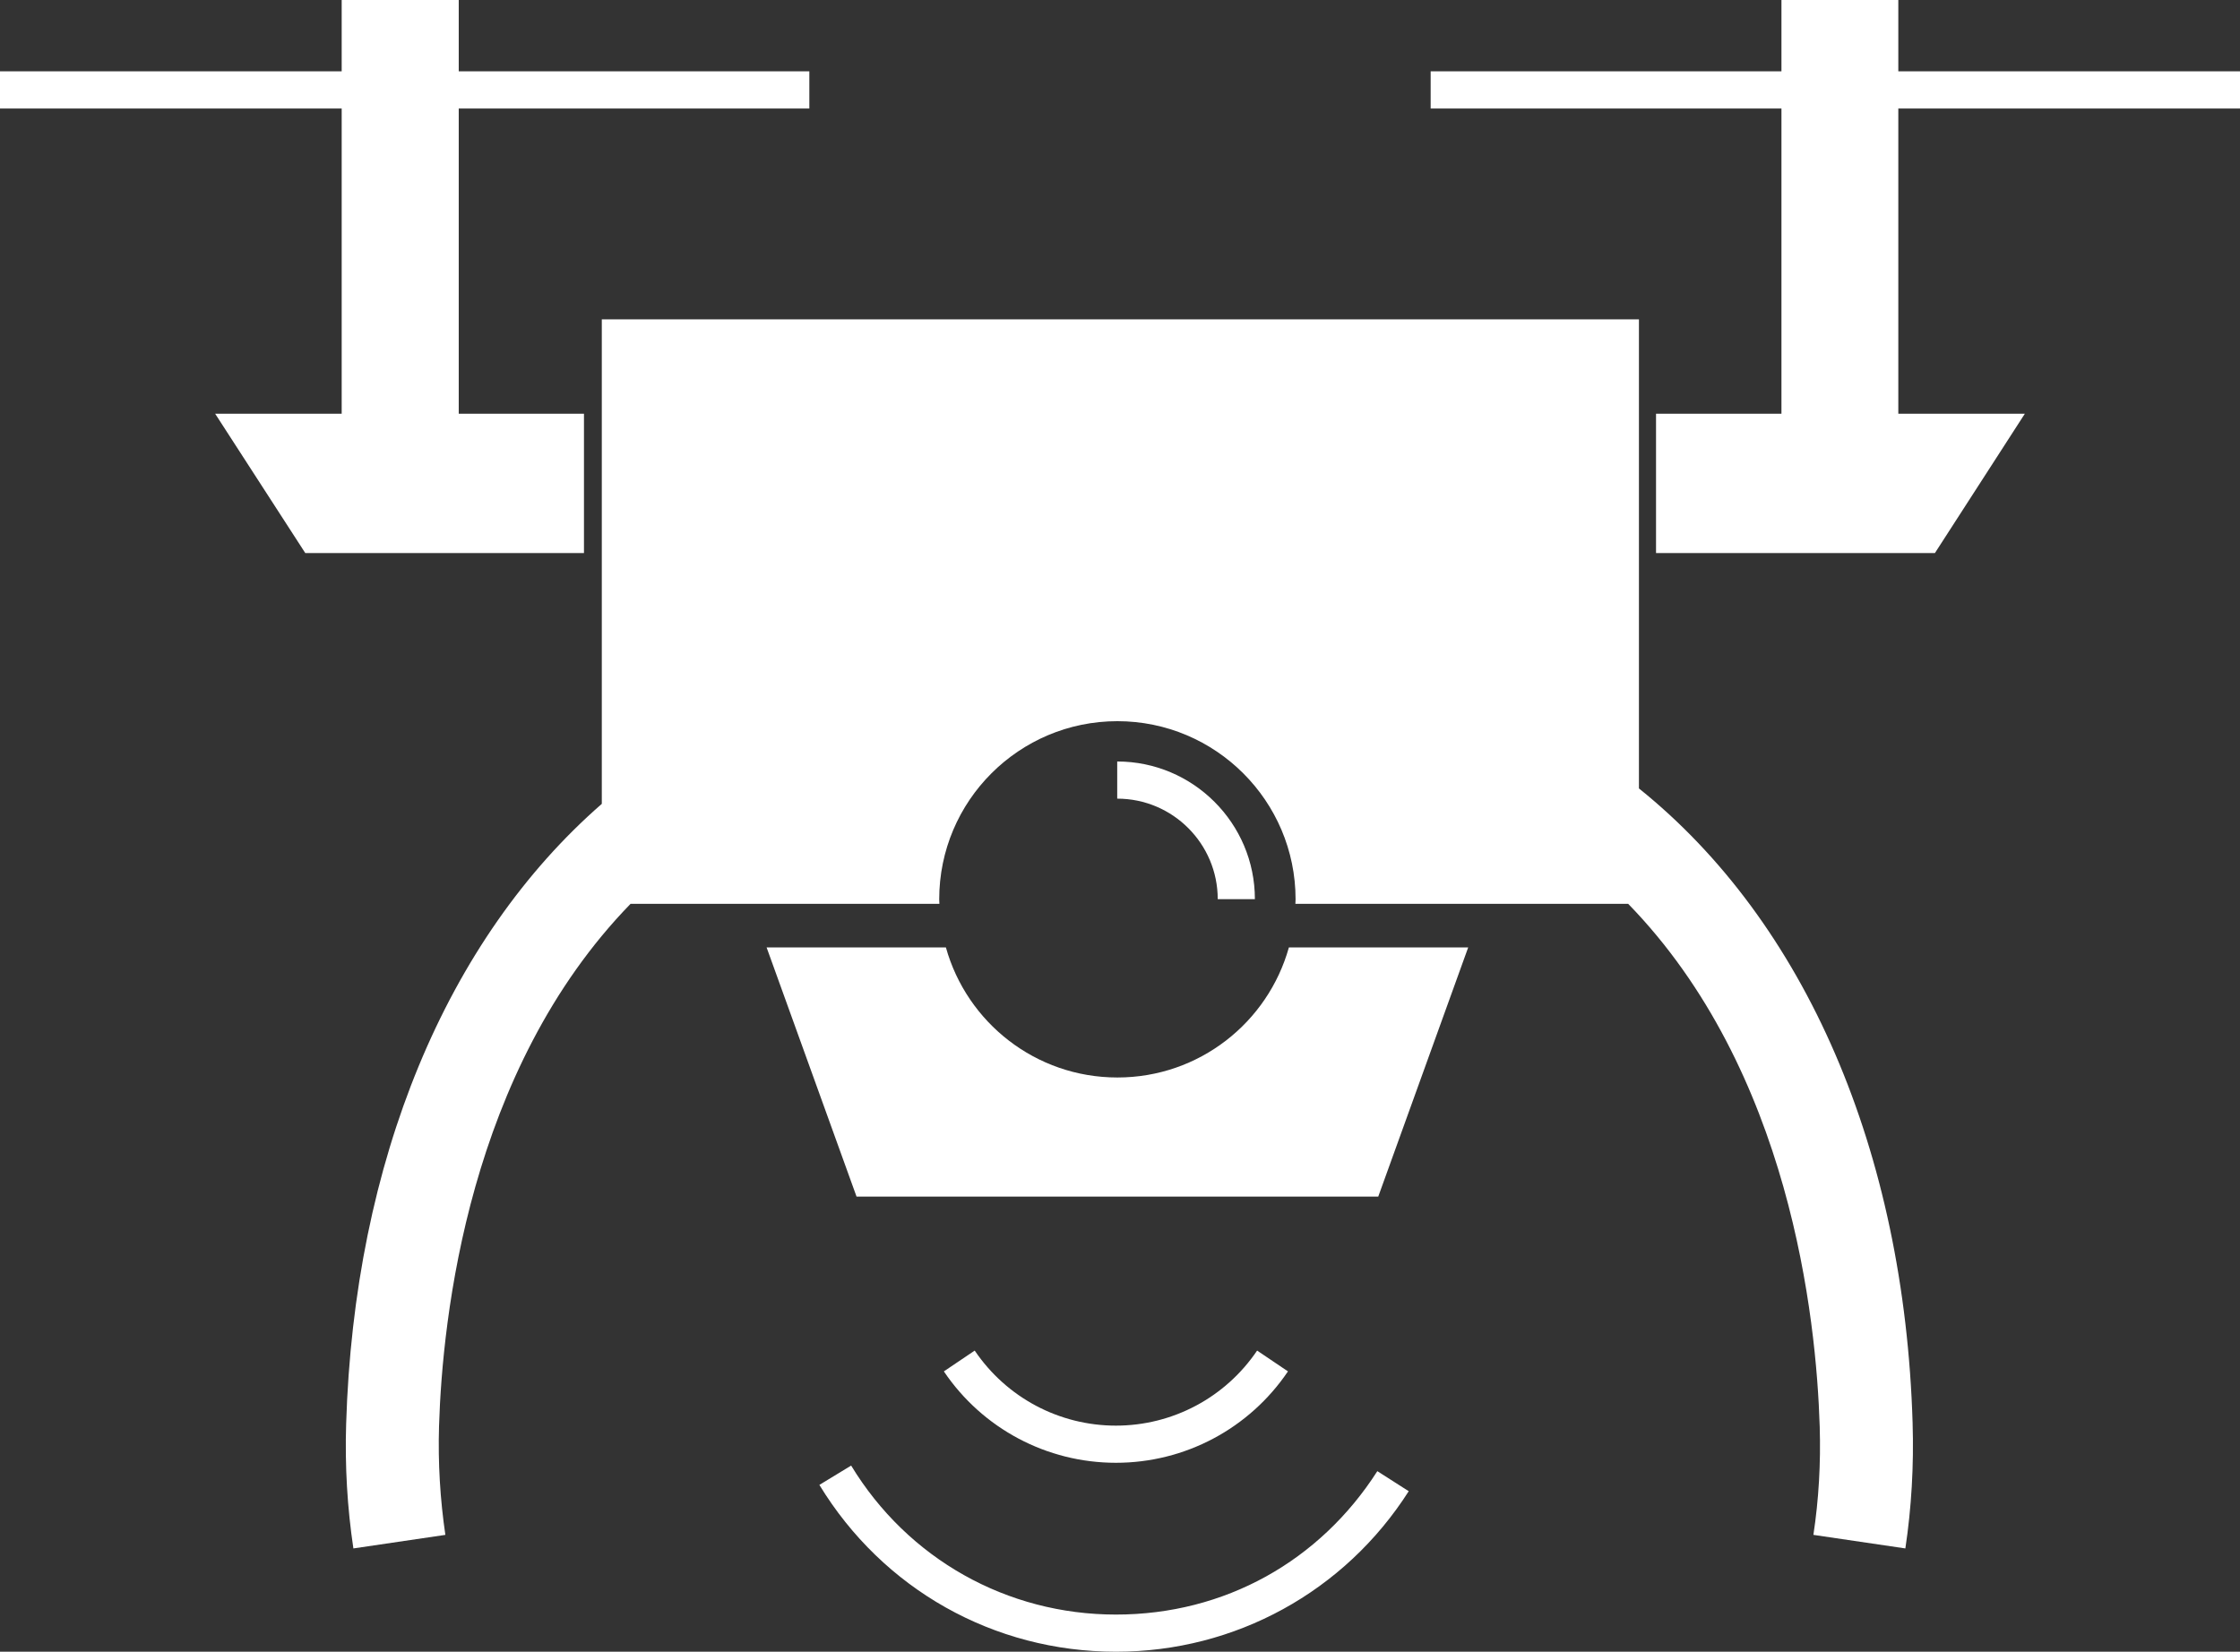 <?xml version="1.0" encoding="UTF-8"?>
<svg id="Calque_2" data-name="Calque 2" xmlns="http://www.w3.org/2000/svg" viewBox="0 0 120.56 88.91">
  <rect x="0" y="0" width="120.56" height="88.91" fill="#333333" stroke="none"/>
  <defs>
    <style>
      .cls-1 {
        fill: #fff;
        stroke-width: 0px;
      }
    </style>
  </defs>
  <g id="Calque_1-2" data-name="Calque 1">
    <g>
      <path class="cls-1" d="m60.06,78.74c-3.72,0-7.18-1.84-9.26-4.92l1.66-1.12c1.71,2.53,4.55,4.04,7.6,4.04s5.89-1.51,7.6-4.04l1.66,1.12c-2.08,3.08-5.54,4.92-9.26,4.92Z"/>
      <path class="cls-1" d="m60.06,88.91c-6.57,0-12.54-3.36-15.96-8.98l1.71-1.04c3.05,5.02,8.38,8.02,14.25,8.02s10.98-2.89,14.07-7.72l1.69,1.08c-3.45,5.41-9.34,8.64-15.75,8.64Z"/>
      <polygon class="cls-1" points="120.56 5.84 120.56 3.84 102.17 3.84 102.17 0 95.88 0 95.88 3.84 77 3.84 77 5.84 95.88 5.84 95.88 22.27 89.13 22.27 89.13 29.77 104.14 29.77 108.98 22.27 102.17 22.27 102.17 5.84 120.56 5.84"/>
      <polygon class="cls-1" points="43.56 5.84 43.56 3.84 24.69 3.84 24.69 0 18.39 0 18.39 3.84 0 3.84 0 5.84 18.39 5.84 18.39 22.27 11.58 22.27 16.43 29.77 31.43 29.77 31.43 22.27 24.69 22.27 24.69 5.84 43.56 5.84"/>
      <path class="cls-1" d="m60.14,58c-4.4,0-8.1-2.96-9.23-7h-9.65l4.84,13.41h28.08l4.84-13.41h-9.65c-1.13,4.04-4.83,7-9.23,7Z"/>
      <path class="cls-1" d="m102.94,76.61c-.44-14.67-5.78-26.98-14.73-34.17v-25.25h-55.82v26.08c-8.36,7.29-13.33,19.22-13.76,33.38-.07,2.25.06,4.5.39,6.7l4.95-.73c-.28-1.91-.4-3.87-.34-5.86.18-5.82,1.59-19.15,10.31-28.11h16.62c0-.08-.01-.16-.01-.24,0-5.3,4.3-9.59,9.59-9.59s9.59,4.3,9.59,9.59c0,.08-.01.16-.01.24h17.91c8.72,8.96,10.13,22.3,10.31,28.15.06,1.95-.05,3.91-.34,5.82l4.95.73c.33-2.2.46-4.46.39-6.74Z"/>
      <path class="cls-1" d="m67.54,48.4h-2c0-2.98-2.42-5.41-5.41-5.41v-2c4.08,0,7.41,3.32,7.41,7.41Z"/>
    </g>
  </g>
</svg>